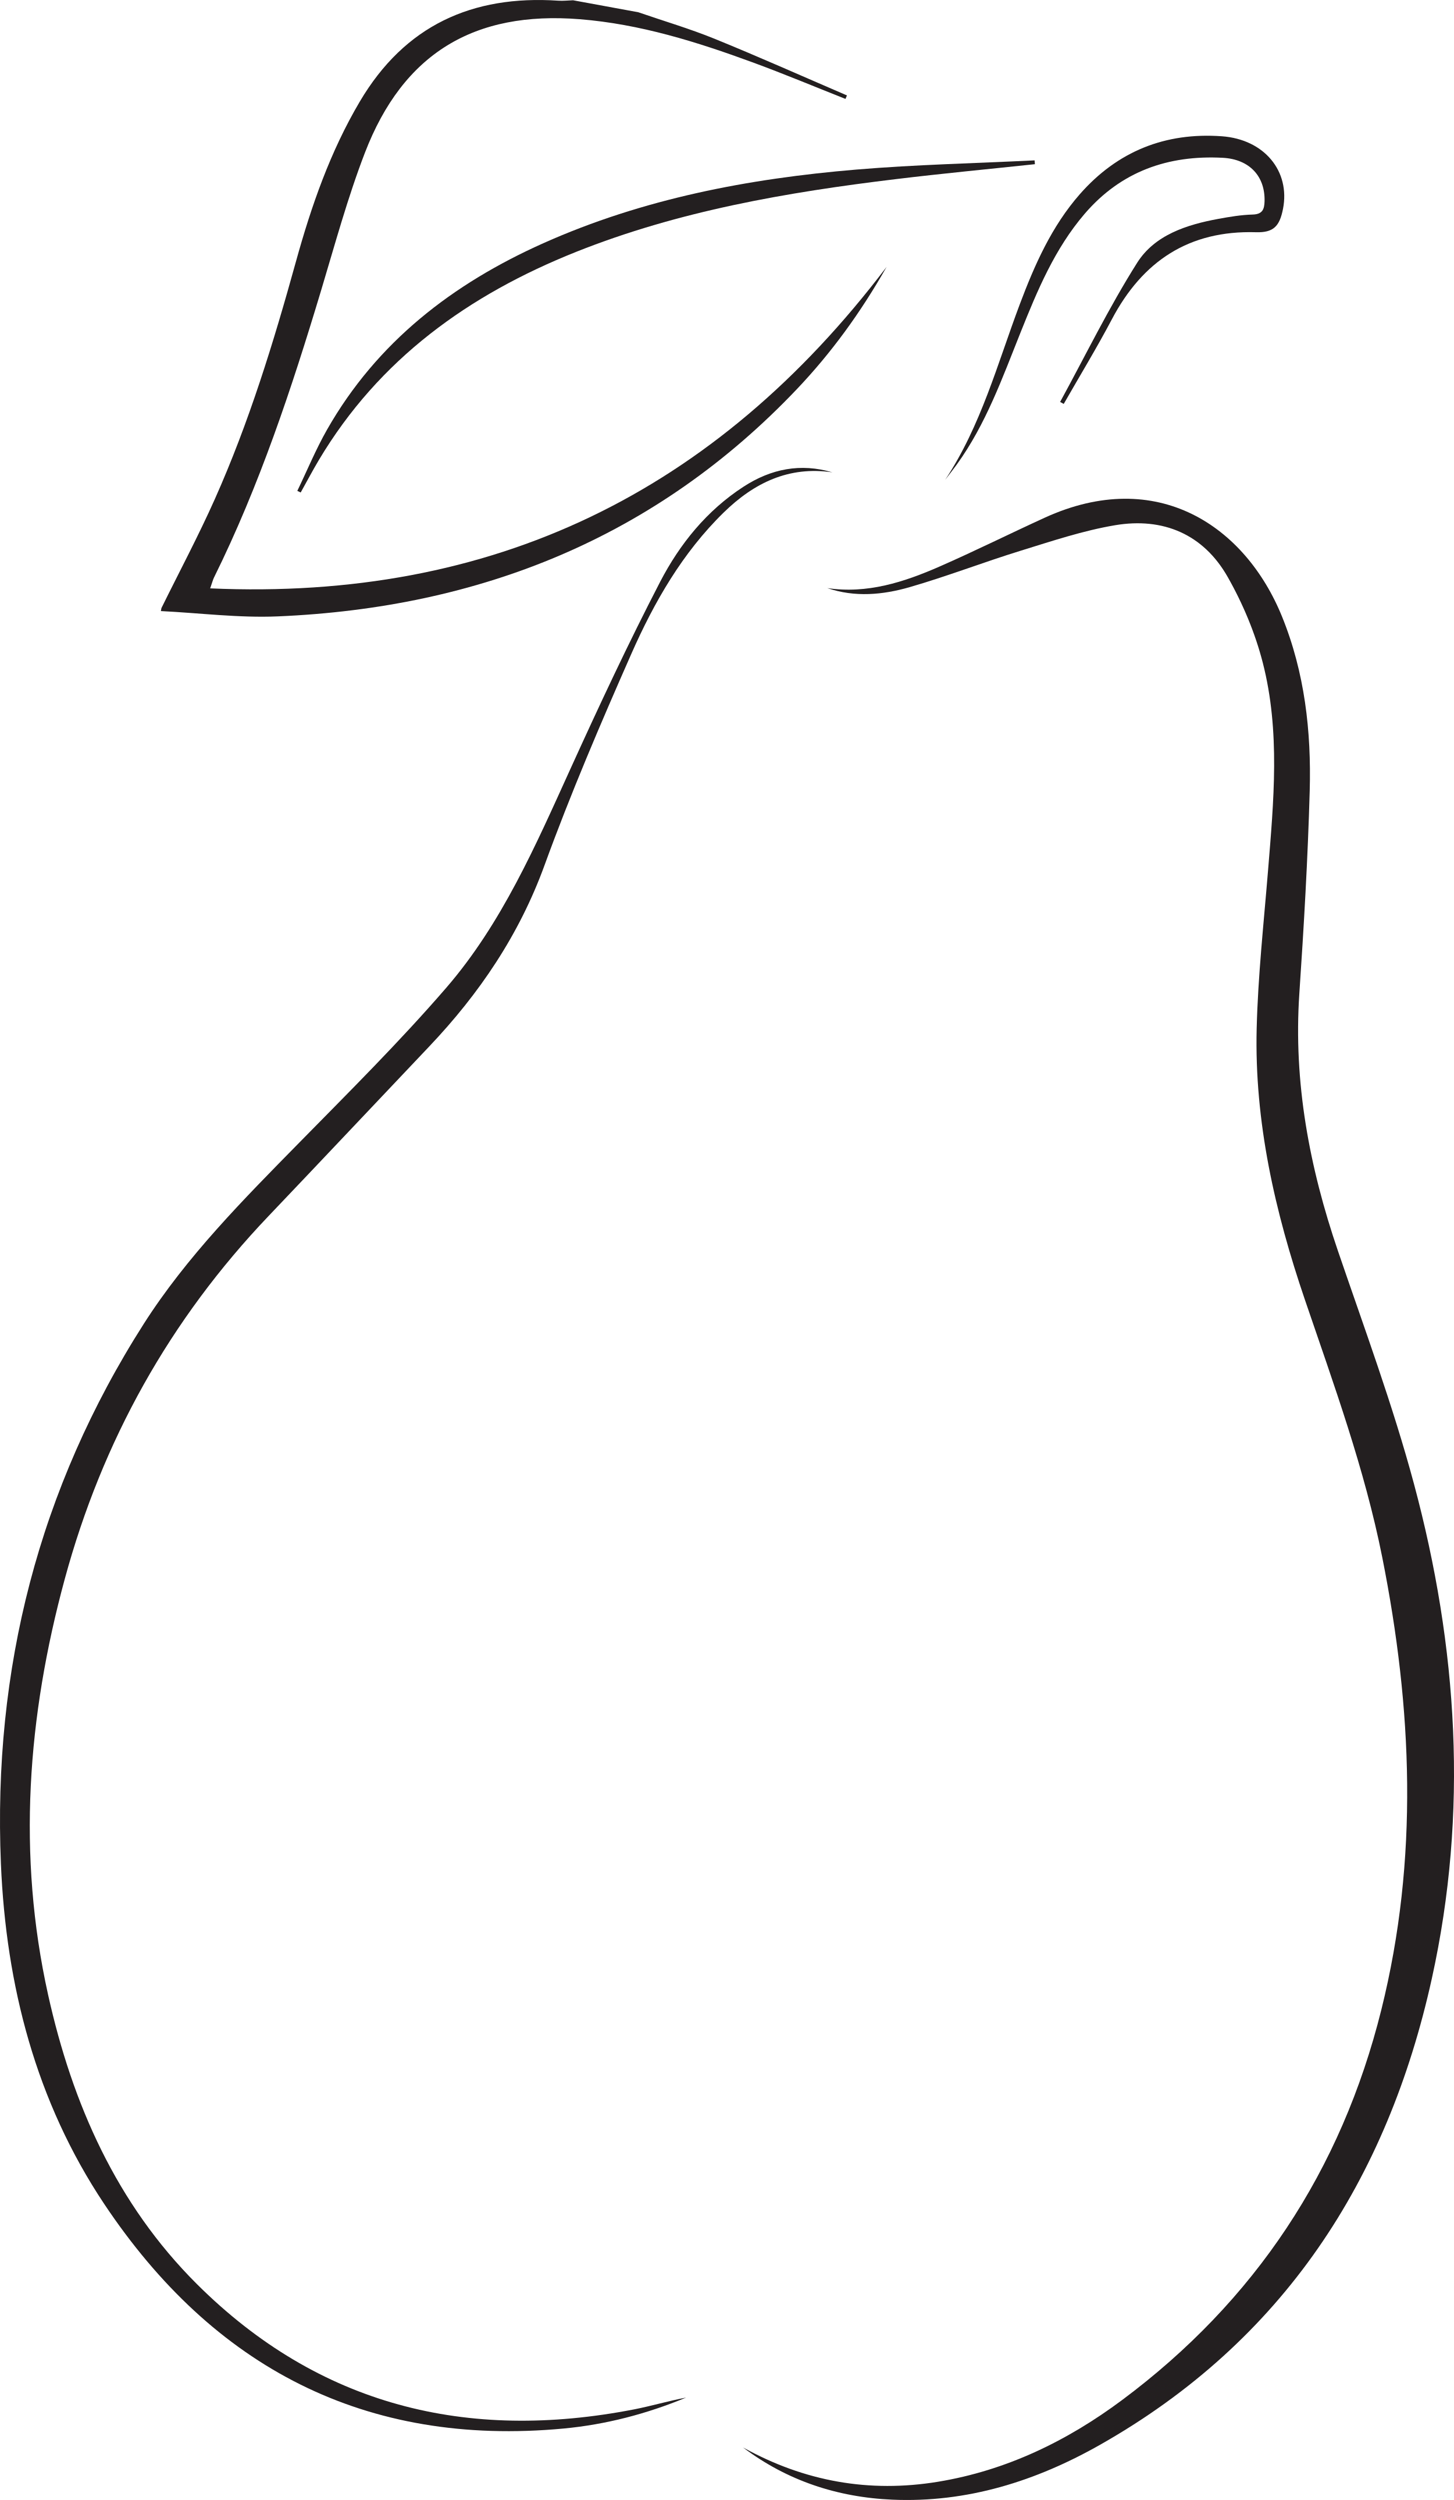 <?xml version="1.0" encoding="UTF-8" standalone="no"?>
<svg
   xmlns:dc="http://purl.org/dc/elements/1.1/"
   xmlns:cc="http://creativecommons.org/ns#"
   xmlns:rdf="http://www.w3.org/1999/02/22-rdf-syntax-ns#"
   xmlns:svg="http://www.w3.org/2000/svg"
   xmlns="http://www.w3.org/2000/svg"
   xmlns:sodipodi="http://sodipodi.sourceforge.net/DTD/sodipodi-0.dtd"
   xmlns:inkscape="http://www.inkscape.org/namespaces/inkscape"
   viewBox="0 0 156.862 269.548"
   height="269.548"
   width="156.862"
   xml:space="preserve"
   id="svg2"
   version="1.1"
   inkscape:version="0.91 r13725"
   sodipodi:docname="pandf-pear.svg"><sodipodi:namedview
     pagecolor="#ffffff"
     bordercolor="#666666"
     borderopacity="1"
     objecttolerance="10"
     gridtolerance="10"
     guidetolerance="10"
     inkscape:pageopacity="0"
     inkscape:pageshadow="2"
     inkscape:window-width="1920"
     inkscape:window-height="1027"
     id="namedview17"
     showgrid="false"
     fit-margin-top="0"
     fit-margin-left="0"
     fit-margin-right="0"
     fit-margin-bottom="0"
     inkscape:zoom="4.9166667"
     inkscape:cx="146.95169"
     inkscape:cy="186.28139"
     inkscape:window-x="-8"
     inkscape:window-y="1072"
     inkscape:window-maximized="1"
     inkscape:current-layer="svg2" /><defs
     id="defs6" /><g
     id="g3369"
     transform="translate(-64.008,1.1035166e-4)"><path
       inkscape:connector-curvature="0"
       d="m 81.422,65.567 c 1.929,-3.912 3.983,-7.768 5.76,-11.748 3.689,-8.265 6.339,-16.895 8.751,-25.609 1.66,-5.996 3.696,-11.857 6.896,-17.267 4.849,-8.196 12.117,-11.491 21.412,-10.869 0.527,0.036 1.06,-0.028 1.591,-0.045 2.344,0.431 4.689,0.861 7.033,1.291 2.75,0.947 5.55,1.771 8.239,2.864 4.793,1.949 9.52,4.061 14.275,6.105 -0.052,0.125 -0.105,0.251 -0.157,0.376 C 151.892,9.348 148.588,7.965 145.228,6.732 139.176,4.511 133.054,2.591 126.554,2.072 c -11.384,-0.908 -19.049,3.668 -23.183,14.409 -1.86,4.833 -3.225,9.861 -4.72,14.831 -3.181,10.571 -6.644,21.032 -11.555,30.955 -0.118,0.239 -0.18,0.503 -0.414,1.171 C 117.168,64.791 141.18,53.137 159.66,28.771 c -2.841,4.992 -5.983,9.289 -9.665,13.167 -15.227,16.031 -34.211,23.596 -56.027,24.521 -4.186,0.177 -8.402,-0.364 -12.604,-0.573 0.019,-0.107 0.039,-0.212 0.059,-0.319"
       style="fill:#231f20;fill-opacity:1;fill-rule:nonzero;stroke:none"
       id="path24" /><path
       inkscape:connector-curvature="0"
       d="m 144.181,263.892 c 6.619,3.667 13.616,4.911 21.031,3.691 7.373,-1.213 13.921,-4.394 19.852,-8.809 14.339,-10.681 23.652,-24.732 27.973,-42.105 4.044,-16.253 3.333,-32.491 0.093,-48.755 -1.899,-9.536 -5.228,-18.628 -8.352,-27.793 -3.227,-9.471 -5.448,-19.171 -5.196,-29.241 0.143,-5.671 0.761,-11.331 1.224,-16.992 0.611,-7.504 1.333,-15.041 -0.565,-22.432 -0.821,-3.203 -2.151,-6.368 -3.785,-9.245 -2.624,-4.62 -6.973,-6.451 -12.147,-5.581 -3.439,0.577 -6.799,1.704 -10.147,2.737 -4.027,1.241 -7.968,2.771 -12.015,3.939 -2.899,0.837 -5.912,1.116 -8.889,0.104 4.309,0.64 8.267,-0.641 12.105,-2.321 3.816,-1.671 7.549,-3.531 11.339,-5.263 12.155,-5.556 21.655,0.909 25.615,10.655 2.447,6.021 3.165,12.364 2.987,18.779 -0.204,7.297 -0.628,14.593 -1.12,21.879 -0.645,9.563 1.088,18.721 4.16,27.721 2.848,8.343 5.924,16.633 8.207,25.133 4.724,17.581 5.88,35.431 1.928,53.335 -4.8,21.749 -16.043,39.064 -35.747,50.245 -6.936,3.936 -14.371,6.293 -22.455,5.943 -5.915,-0.255 -11.345,-2.042 -16.096,-5.621"
       style="fill:#231f20;fill-opacity:1;fill-rule:nonzero;stroke:none"
       id="path26" /><g
       id="g3366"><path
         id="path28"
         style="fill:#231f20;fill-opacity:1;fill-rule:nonzero;stroke:none"
         d="m 153.823,50.931 c -4.711,-0.704 -8.473,1.137 -11.732,4.319 -4.451,4.344 -7.504,9.656 -9.976,15.256 -3.316,7.512 -6.556,15.079 -9.364,22.791 -2.728,7.493 -7.026,13.835 -12.443,19.54 -5.775,6.083 -11.523,12.189 -17.311,18.259 -10.672,11.189 -17.952,24.244 -22.009,39.177 -4.025,14.817 -5.138,29.721 -1.795,44.785 2.614,11.777 7.387,22.575 16.047,31.203 13.183,13.133 29.159,17.023 47.173,13.52 1.88,-0.367 3.724,-0.916 5.611,-1.272 -4.24,1.755 -8.651,2.909 -13.209,3.336 -21.429,2.003 -37.815,-6.601 -49.569,-24.22 -7.358,-11.028 -10.59,-23.533 -11.14,-36.669 -0.877,-20.953 4.082,-40.463 15.401,-58.201 4.651,-7.289 10.74,-13.4 16.774,-19.543 5.382,-5.479 10.849,-10.901 15.866,-16.705 5.999,-6.939 9.636,-15.327 13.401,-23.608 3.084,-6.784 6.244,-13.545 9.673,-20.159 2.124,-4.093 5.04,-7.699 9.008,-10.269 2.961,-1.921 6.147,-2.561 9.593,-1.539"
         inkscape:connector-curvature="0" /></g><path
       inkscape:connector-curvature="0"
       d="m 175.657,17.703 c -4.992,0.531 -9.991,1.004 -14.973,1.607 -11.777,1.421 -23.428,3.424 -34.526,7.848 -11.567,4.612 -21.253,11.552 -27.746,22.436 -0.686,1.151 -1.31,2.337 -1.964,3.507 -0.122,-0.059 -0.244,-0.117 -0.365,-0.175 1.062,-2.205 1.999,-4.481 3.208,-6.603 5.385,-9.449 13.549,-15.725 23.323,-20.095 10.748,-4.804 22.141,-6.971 33.777,-7.945 6.393,-0.536 12.819,-0.675 19.231,-0.992 0.012,0.136 0.023,0.273 0.035,0.412"
       style="fill:#231f20;fill-opacity:1;fill-rule:nonzero;stroke:none"
       id="path30" /><path
       inkscape:connector-curvature="0"
       d="m 165.971,51.744 c 3.879,-5.847 5.643,-12.529 8.052,-18.931 1.605,-4.263 3.439,-8.415 6.487,-11.883 4.06,-4.62 9.211,-6.679 15.319,-6.237 4.569,0.331 7.392,3.756 6.593,7.831 -0.369,1.885 -1.037,2.571 -2.917,2.515 -7.228,-0.216 -12.235,3.115 -15.548,9.393 -1.632,3.092 -3.455,6.083 -5.191,9.12 -0.129,-0.072 -0.259,-0.144 -0.388,-0.216 2.743,-5.02 5.259,-10.181 8.309,-15.004 1.895,-2.996 5.333,-4.105 8.769,-4.735 1.22,-0.224 2.457,-0.431 3.692,-0.465 1.056,-0.029 1.26,-0.559 1.284,-1.428 0.072,-2.673 -1.599,-4.537 -4.516,-4.691 -5.883,-0.309 -10.965,1.46 -14.896,6.044 -3.225,3.76 -5.092,8.245 -6.903,12.765 -1.967,4.912 -3.745,9.916 -6.887,14.26 -0.408,0.564 -0.84,1.108 -1.26,1.661"
       style="fill:#231f20;fill-opacity:1;fill-rule:nonzero;stroke:none"
       id="path32" /></g></svg>